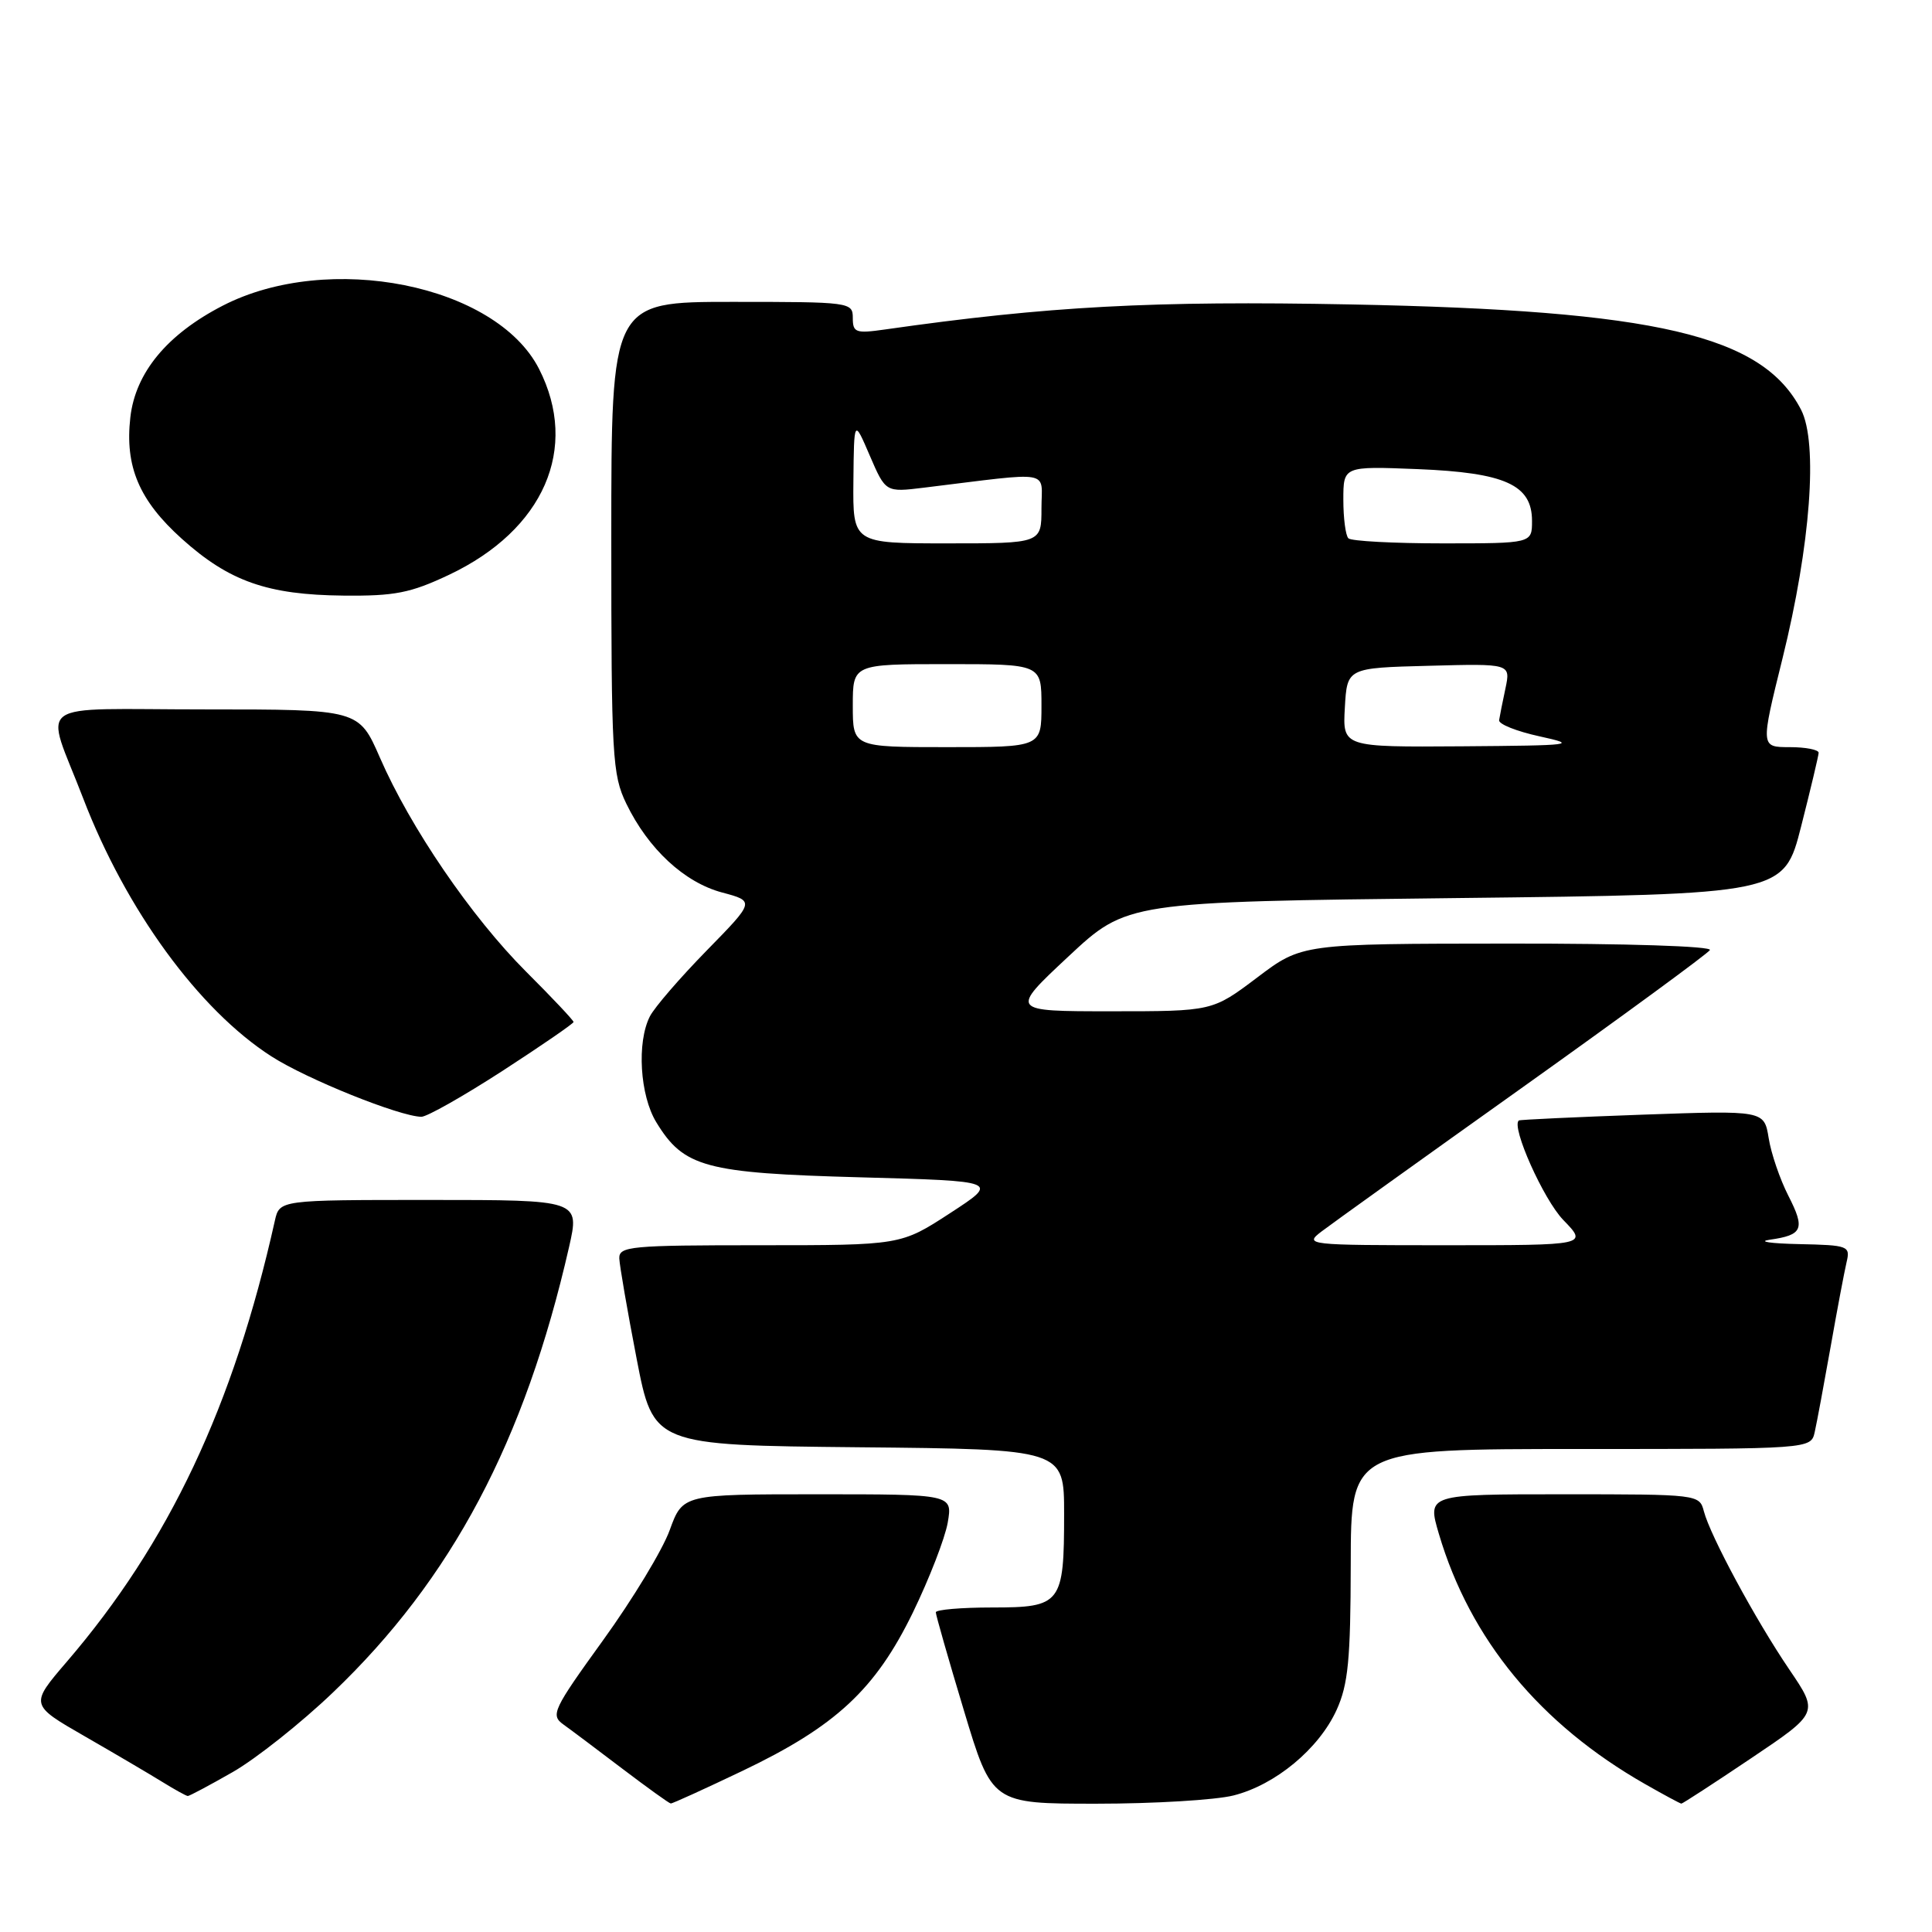 <?xml version="1.0" encoding="UTF-8" standalone="no"?>
<!DOCTYPE svg PUBLIC "-//W3C//DTD SVG 1.1//EN" "http://www.w3.org/Graphics/SVG/1.1/DTD/svg11.dtd" >
<svg xmlns="http://www.w3.org/2000/svg" xmlns:xlink="http://www.w3.org/1999/xlink" version="1.1" viewBox="0 0 256 256">
 <g >
 <path fill="currentColor"
d=" M 98.38 234.65 C 110.75 228.74 115.99 223.87 120.96 213.67 C 123.14 209.18 125.22 203.81 125.58 201.75 C 126.22 198.00 126.22 198.00 108.35 198.00 C 90.47 198.00 90.47 198.00 88.74 202.75 C 87.80 205.36 83.82 211.93 79.91 217.34 C 73.26 226.55 72.93 227.26 74.65 228.50 C 75.67 229.23 79.20 231.88 82.50 234.39 C 85.80 236.89 88.67 238.96 88.88 238.97 C 89.10 238.99 93.37 237.04 98.38 234.65 Z  M 163.44 237.91 C 169.00 236.51 174.76 231.73 177.11 226.57 C 178.64 223.19 178.96 219.92 178.98 207.25 C 179.00 192.00 179.00 192.00 209.48 192.00 C 239.96 192.00 239.96 192.00 240.46 189.75 C 240.74 188.51 241.68 183.45 242.56 178.50 C 243.43 173.55 244.39 168.49 244.68 167.25 C 245.19 165.09 244.93 164.99 238.36 164.85 C 234.59 164.77 232.85 164.51 234.50 164.27 C 238.88 163.65 239.22 162.85 236.97 158.45 C 235.86 156.28 234.68 152.84 234.36 150.81 C 233.76 147.13 233.76 147.13 217.63 147.70 C 208.76 148.02 201.39 148.36 201.25 148.47 C 200.21 149.29 204.53 158.95 207.14 161.65 C 210.39 165.00 210.39 165.00 191.56 165.00 C 173.12 165.00 172.78 164.96 175.12 163.17 C 176.43 162.17 188.42 153.57 201.76 144.07 C 215.10 134.56 226.26 126.38 226.57 125.89 C 226.89 125.38 215.60 125.01 199.81 125.03 C 172.50 125.05 172.50 125.05 166.58 129.53 C 160.65 134.00 160.65 134.00 147.22 134.00 C 133.80 134.00 133.80 134.00 141.56 126.75 C 149.32 119.50 149.32 119.50 192.85 119.00 C 236.37 118.50 236.37 118.50 238.66 109.50 C 239.92 104.55 240.96 100.16 240.98 99.75 C 240.99 99.34 239.26 99.00 237.14 99.00 C 233.28 99.00 233.28 99.00 236.19 87.25 C 239.91 72.22 240.92 58.69 238.65 54.29 C 233.54 44.41 219.53 41.13 179.00 40.34 C 152.74 39.83 138.89 40.57 117.25 43.66 C 113.39 44.21 113.00 44.07 113.00 42.13 C 113.00 40.04 112.66 40.00 97.00 40.00 C 81.00 40.00 81.00 40.00 81.00 71.18 C 81.00 100.30 81.13 102.64 82.99 106.49 C 85.90 112.49 90.67 116.92 95.68 118.26 C 100.03 119.42 100.03 119.42 93.63 125.96 C 90.11 129.56 86.72 133.48 86.11 134.68 C 84.36 138.12 84.79 145.14 86.96 148.70 C 90.60 154.68 93.44 155.44 113.96 156.00 C 132.42 156.50 132.42 156.50 125.89 160.75 C 119.36 165.00 119.36 165.00 100.68 165.00 C 83.53 165.00 82.01 165.14 82.06 166.75 C 82.10 167.71 83.13 173.68 84.35 180.00 C 86.57 191.50 86.57 191.50 113.79 191.77 C 141.00 192.03 141.00 192.03 141.00 200.58 C 141.00 212.52 140.63 213.00 131.46 213.00 C 127.36 213.00 124.00 213.29 124.00 213.64 C 124.00 213.99 125.67 219.84 127.72 226.64 C 131.44 239.00 131.44 239.00 145.28 239.00 C 152.89 239.00 161.06 238.51 163.44 237.91 Z  M 232.03 232.98 C 240.99 226.96 240.99 226.96 237.10 221.23 C 232.61 214.62 226.63 203.53 225.77 200.25 C 225.19 198.02 225.02 198.00 207.15 198.00 C 189.11 198.00 189.11 198.00 190.66 203.25 C 194.80 217.24 204.06 228.46 218.00 236.41 C 220.47 237.82 222.63 238.98 222.79 238.99 C 222.95 238.99 227.11 236.29 232.03 232.98 Z  M 30.85 234.80 C 33.92 233.04 39.90 228.30 44.12 224.26 C 59.86 209.23 69.54 190.96 75.40 165.25 C 76.82 159.00 76.82 159.00 56.93 159.00 C 37.04 159.00 37.04 159.00 36.42 161.75 C 30.94 186.31 22.38 204.44 8.85 220.19 C 3.96 225.89 3.96 225.89 11.23 230.07 C 15.23 232.37 19.85 235.09 21.50 236.11 C 23.15 237.13 24.67 237.97 24.88 237.98 C 25.09 237.99 27.77 236.56 30.85 234.80 Z  M 66.58 141.90 C 71.76 138.54 76.00 135.62 76.00 135.42 C 76.00 135.21 73.17 132.20 69.70 128.74 C 62.47 121.51 54.37 109.65 50.34 100.39 C 47.55 94.00 47.55 94.00 27.21 94.00 C 3.84 94.00 5.92 92.49 11.02 105.78 C 16.69 120.56 26.35 133.81 35.97 139.98 C 40.67 143.00 52.93 147.93 55.83 147.98 C 56.56 147.99 61.40 145.25 66.58 141.90 Z  M 59.51 76.16 C 72.07 70.21 76.79 59.40 71.42 48.87 C 65.71 37.70 43.55 33.28 29.52 40.50 C 22.14 44.30 17.94 49.38 17.27 55.31 C 16.53 61.82 18.44 66.31 24.09 71.39 C 30.37 77.04 35.45 78.82 45.50 78.92 C 52.31 78.99 54.39 78.58 59.51 76.16 Z  M 113.00 93.50 C 113.00 88.00 113.00 88.00 125.50 88.00 C 138.00 88.00 138.00 88.00 138.00 93.50 C 138.00 99.00 138.00 99.00 125.50 99.00 C 113.00 99.00 113.00 99.00 113.00 93.50 Z  M 178.20 93.75 C 178.50 88.50 178.50 88.50 189.34 88.22 C 200.17 87.93 200.17 87.93 199.48 91.22 C 199.09 93.02 198.72 94.92 198.64 95.43 C 198.56 95.95 200.97 96.91 204.00 97.57 C 209.16 98.70 208.54 98.78 193.70 98.89 C 177.90 99.00 177.90 99.00 178.20 93.75 Z  M 113.08 63.75 C 113.16 55.50 113.16 55.50 115.25 60.37 C 117.35 65.24 117.35 65.24 122.42 64.62 C 139.78 62.50 138.00 62.18 138.00 67.36 C 138.00 72.00 138.00 72.00 125.50 72.00 C 113.00 72.00 113.00 72.00 113.08 63.75 Z  M 178.67 71.33 C 178.30 70.97 178.00 68.66 178.00 66.22 C 178.00 61.77 178.00 61.77 187.84 62.16 C 199.44 62.63 203.00 64.24 203.00 69.02 C 203.00 72.00 203.00 72.00 191.17 72.00 C 184.66 72.00 179.03 71.70 178.67 71.33 Z "/>
</g>
</svg>